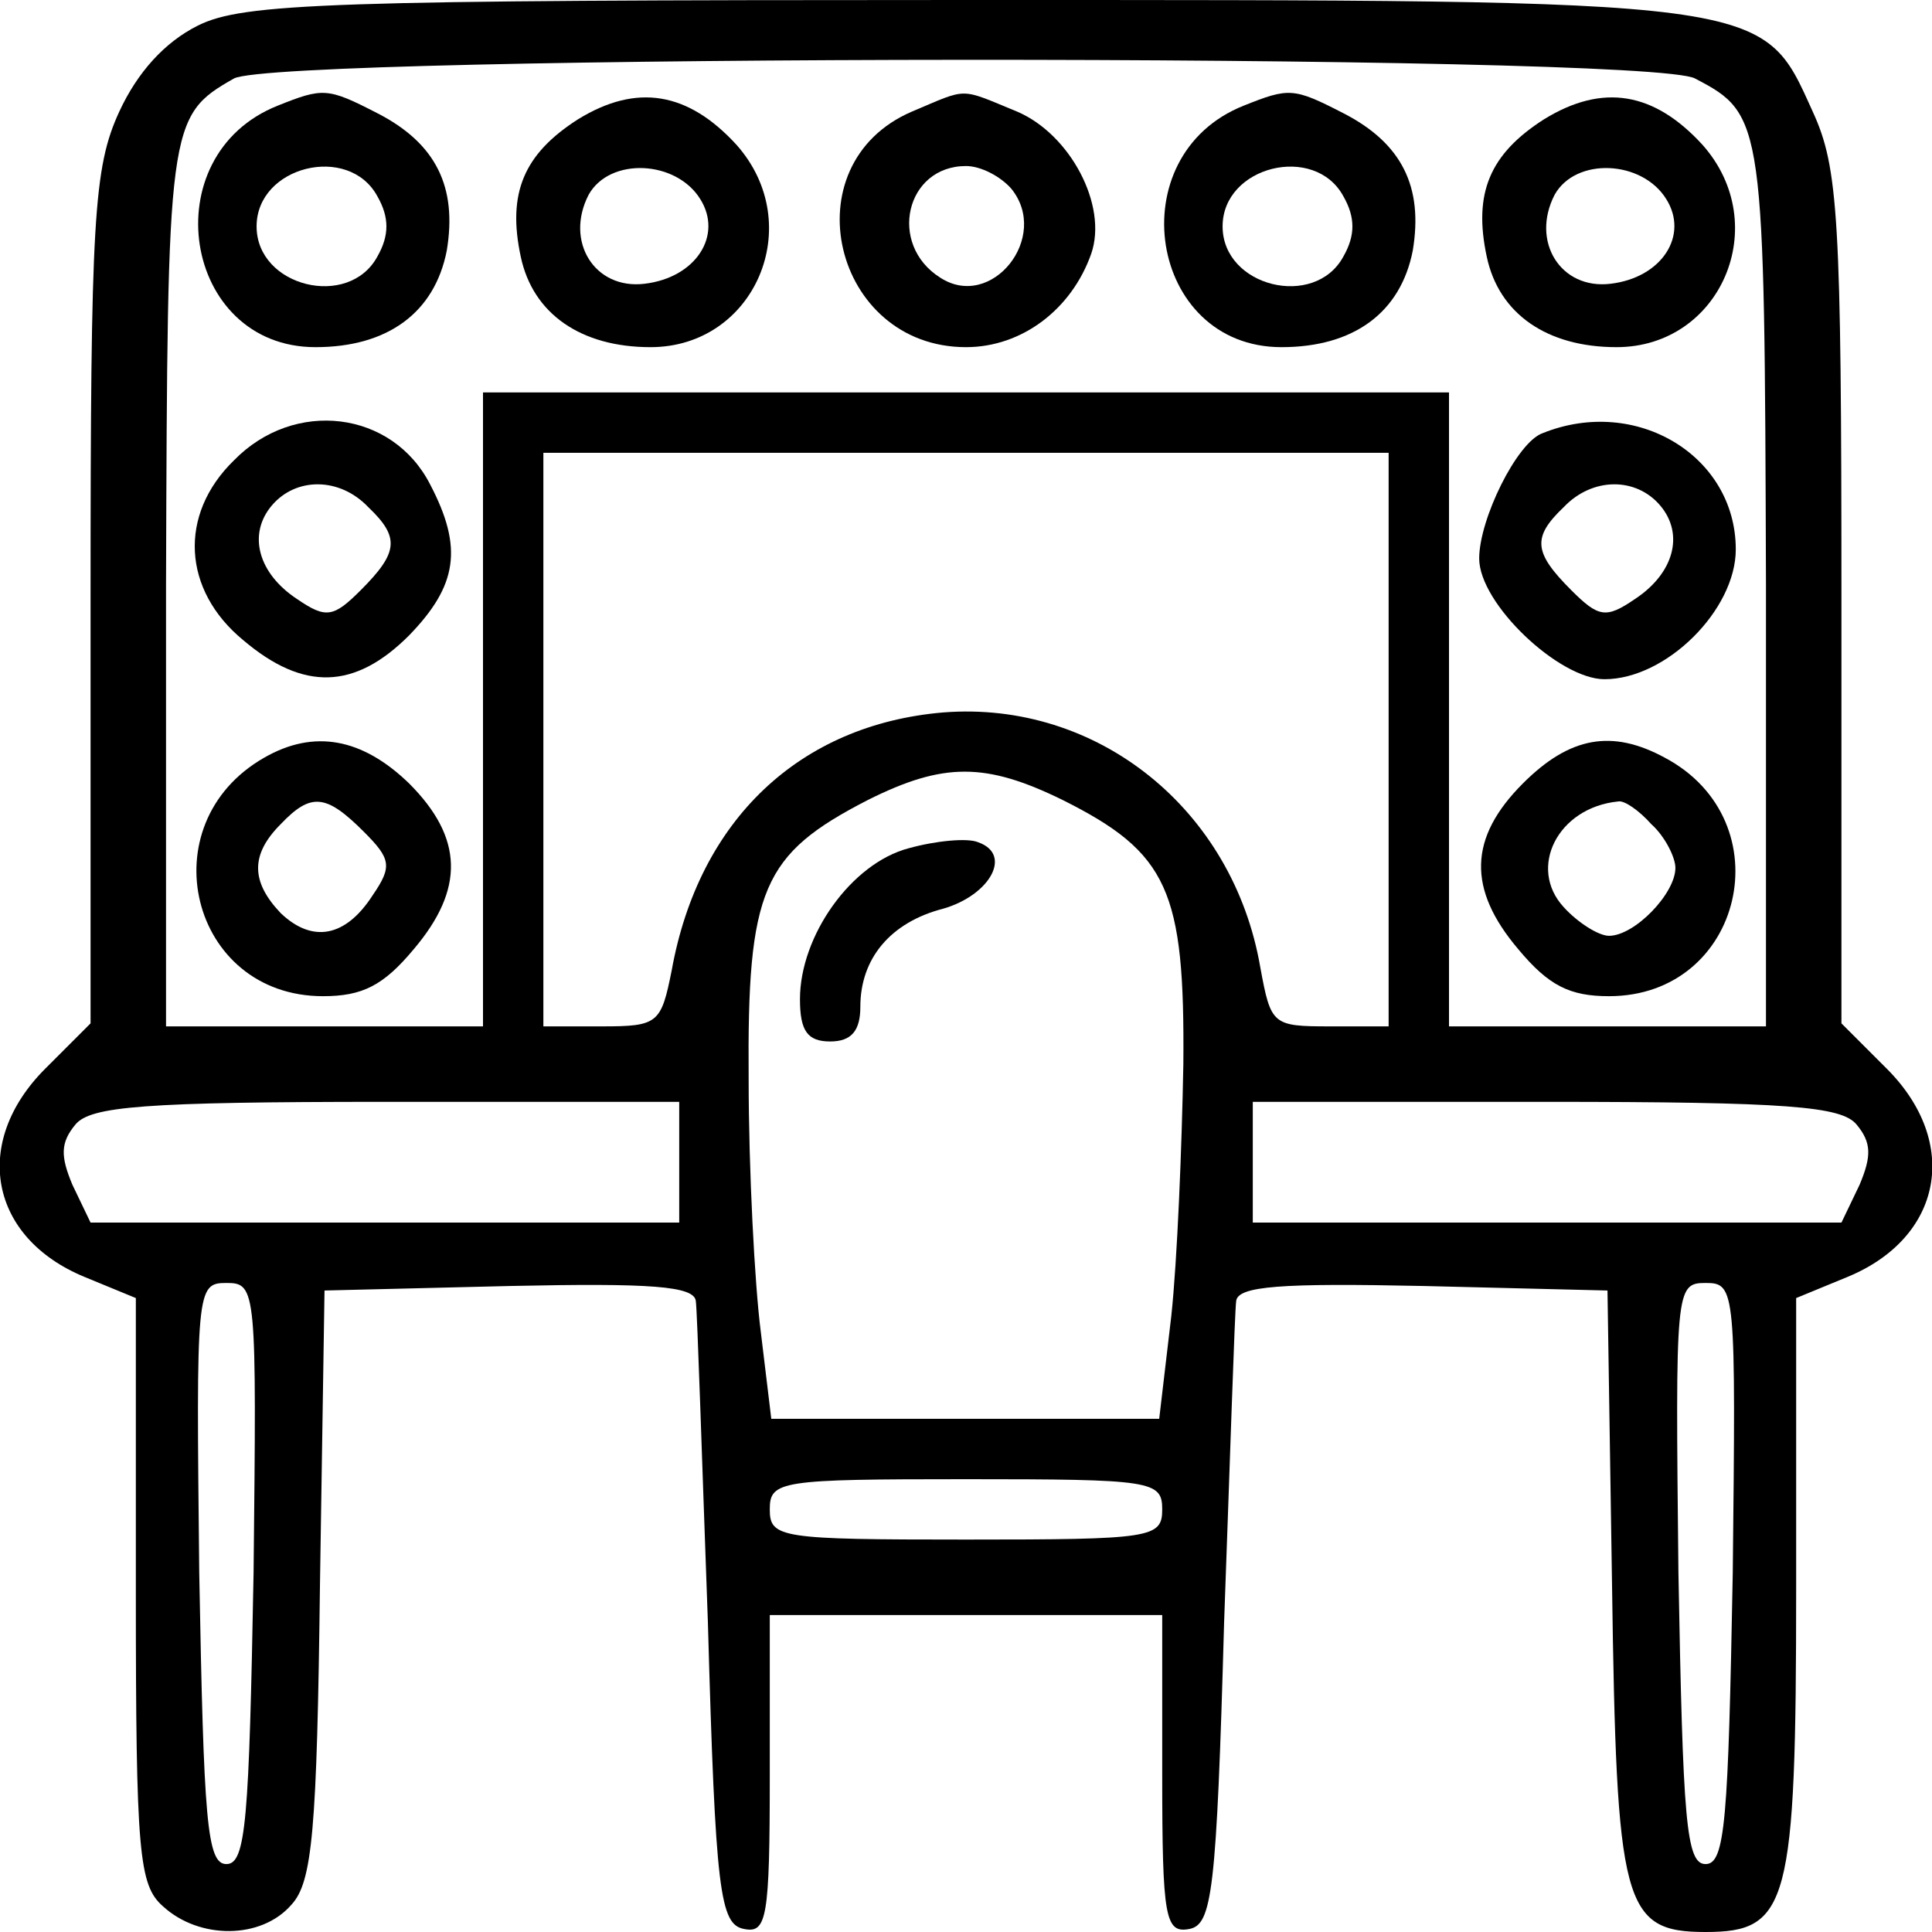 <?xml version="1.0" standalone="no"?>
<!DOCTYPE svg PUBLIC "-//W3C//DTD SVG 20010904//EN"
 "http://www.w3.org/TR/2001/REC-SVG-20010904/DTD/svg10.dtd">
<svg version="1.0" xmlns="http://www.w3.org/2000/svg"
 width="128pt" height="128pt" viewBox="0 0 128 128"
 preserveAspectRatio="xMidYMid meet">
<g transform="translate(0,128) scale(0.1,-0.1)"
fill="#000000" stroke="none">
<path d="M131 1263 c-22 -11 -40 -31 -52 -57 -17 -37 -19 -71 -19 -323 l0
-281 -30 -30 c-49 -49 -37 -112 26 -138 l34 -14 0 -194 c0 -174 2 -195 18
-209 24 -22 65 -22 85 1 14 15 17 49 19 213 l3 194 123 3 c93 2 122 0 123 -10
1 -7 4 -103 8 -213 5 -179 8 -200 24 -203 15 -3 17 7 17 102 l0 106 130 0 130
0 0 -106 c0 -95 2 -105 18 -102 15 3 18 24 23 203 4 110 7 206 8 213 1 10 30
12 124 10 l122 -3 3 -194 c3 -213 7 -231 62 -231 55 0 60 18 60 228 l0 192 34
14 c63 26 75 89 26 138 l-30 30 0 281 c0 253 -2 286 -19 323 -34 75 -25 74
-563 74 -421 0 -477 -2 -507 -17z m992 -35 c46 -24 46 -28 47 -335 l0 -293
-105 0 -105 0 0 210 0 210 -320 0 -320 0 0 -210 0 -210 -105 0 -105 0 0 293
c1 305 1 310 45 335 29 16 937 17 968 0z m-203 -438 l0 -190 -39 0 c-38 0 -39
1 -46 39 -18 105 -108 177 -210 169 -95 -8 -162 -71 -180 -171 -7 -35 -9 -37
-46 -37 l-39 0 0 190 0 190 280 0 280 0 0 -190z m-216 -40 c70 -35 81 -60 80
-175 -1 -55 -4 -130 -8 -167 l-8 -68 -128 0 -129 0 -7 58 c-4 31 -8 107 -8
167 -1 126 9 149 79 185 50 25 78 25 129 0z m-254 -240 l0 -40 -195 0 -195 0
-12 25 c-8 19 -8 28 2 40 10 12 45 15 206 15 l194 0 0 -40z m780 25 c10 -12
10 -21 2 -40 l-12 -25 -195 0 -195 0 0 40 0 40 194 0 c161 0 196 -3 206 -15z
m-1062 -297 c-3 -164 -5 -193 -18 -193 -13 0 -15 29 -18 193 -2 188 -2 192 18
192 20 0 20 -4 18 -192z m980 0 c-3 -164 -5 -193 -18 -193 -13 0 -15 29 -18
193 -2 188 -2 192 18 192 20 0 20 -4 18 -192z m-378 42 c0 -19 -7 -20 -130
-20 -123 0 -130 1 -130 20 0 19 7 20 130 20 123 0 130 -1 130 -20z"/>
<path d="M184 1210 c-83 -33 -63 -160 25 -160 48 0 79 23 87 64 7 42 -7 71
-46 91 -33 17 -36 17 -66 5z m66 -60 c8 -14 8 -26 0 -40 -19 -35 -80 -20 -80
20 0 40 61 55 80 20z"/>
<path d="M383 1201 c-36 -23 -47 -49 -38 -91 8 -38 40 -60 86 -60 69 0 104 81
57 134 -32 35 -66 41 -105 17z m81 -53 c15 -24 -3 -52 -37 -56 -33 -4 -53 28
-37 59 14 25 58 23 74 -3z"/>
<path d="M604 1206 c-81 -35 -52 -156 36 -156 37 0 70 25 83 62 11 32 -14 79
-49 94 -39 16 -32 16 -70 0z m66 -51 c26 -32 -13 -81 -47 -59 -35 22 -23 74
17 74 10 0 23 -7 30 -15z"/>
<path d="M824 1210 c-83 -33 -63 -160 25 -160 48 0 79 23 87 64 7 42 -7 71
-46 91 -33 17 -36 17 -66 5z m66 -60 c8 -14 8 -26 0 -40 -19 -35 -80 -20 -80
20 0 40 61 55 80 20z"/>
<path d="M1023 1201 c-36 -23 -47 -49 -38 -91 8 -38 40 -60 86 -60 69 0 104
81 57 134 -32 35 -66 41 -105 17z m81 -53 c15 -24 -3 -52 -37 -56 -33 -4 -53
28 -37 59 14 25 58 23 74 -3z"/>
<path d="M155 975 c-37 -36 -34 -86 6 -119 40 -34 74 -33 110 3 32 33 36 58
14 100 -25 49 -90 57 -130 16z m89 -31 c21 -20 20 -30 -5 -55 -18 -18 -23 -19
-42 -6 -26 17 -33 43 -17 62 16 19 45 19 64 -1z"/>
<path d="M1022 993 c-17 -6 -42 -57 -42 -83 0 -30 53 -80 83 -80 41 0 87 46
87 86 0 62 -66 102 -128 77z m78 -48 c16 -19 9 -45 -17 -62 -19 -13 -24 -12
-42 6 -25 25 -26 35 -5 55 19 20 48 20 64 1z"/>
<path d="M175 778 c-77 -44 -49 -158 39 -158 26 0 40 7 60 31 34 40 33 74 -3
110 -31 30 -63 36 -96 17z m66 -49 c18 -18 19 -23 6 -42 -18 -28 -40 -32 -61
-12 -20 21 -20 39 0 59 20 21 30 20 55 -5z"/>
<path d="M1009 761 c-36 -36 -37 -70 -3 -110 20 -24 34 -31 60 -31 89 0 116
116 37 158 -35 19 -63 14 -94 -17z m85 -27 c9 -8 16 -22 16 -29 0 -17 -27 -45
-44 -45 -7 0 -21 9 -30 19 -24 26 -4 66 36 70 4 1 14 -6 22 -15z"/>
<path d="M602 718 c-38 -10 -72 -58 -72 -100 0 -21 5 -28 20 -28 14 0 20 7 20
23 0 32 20 56 55 65 31 9 46 36 23 44 -7 3 -28 1 -46 -4z"/>
</g>
</svg>
